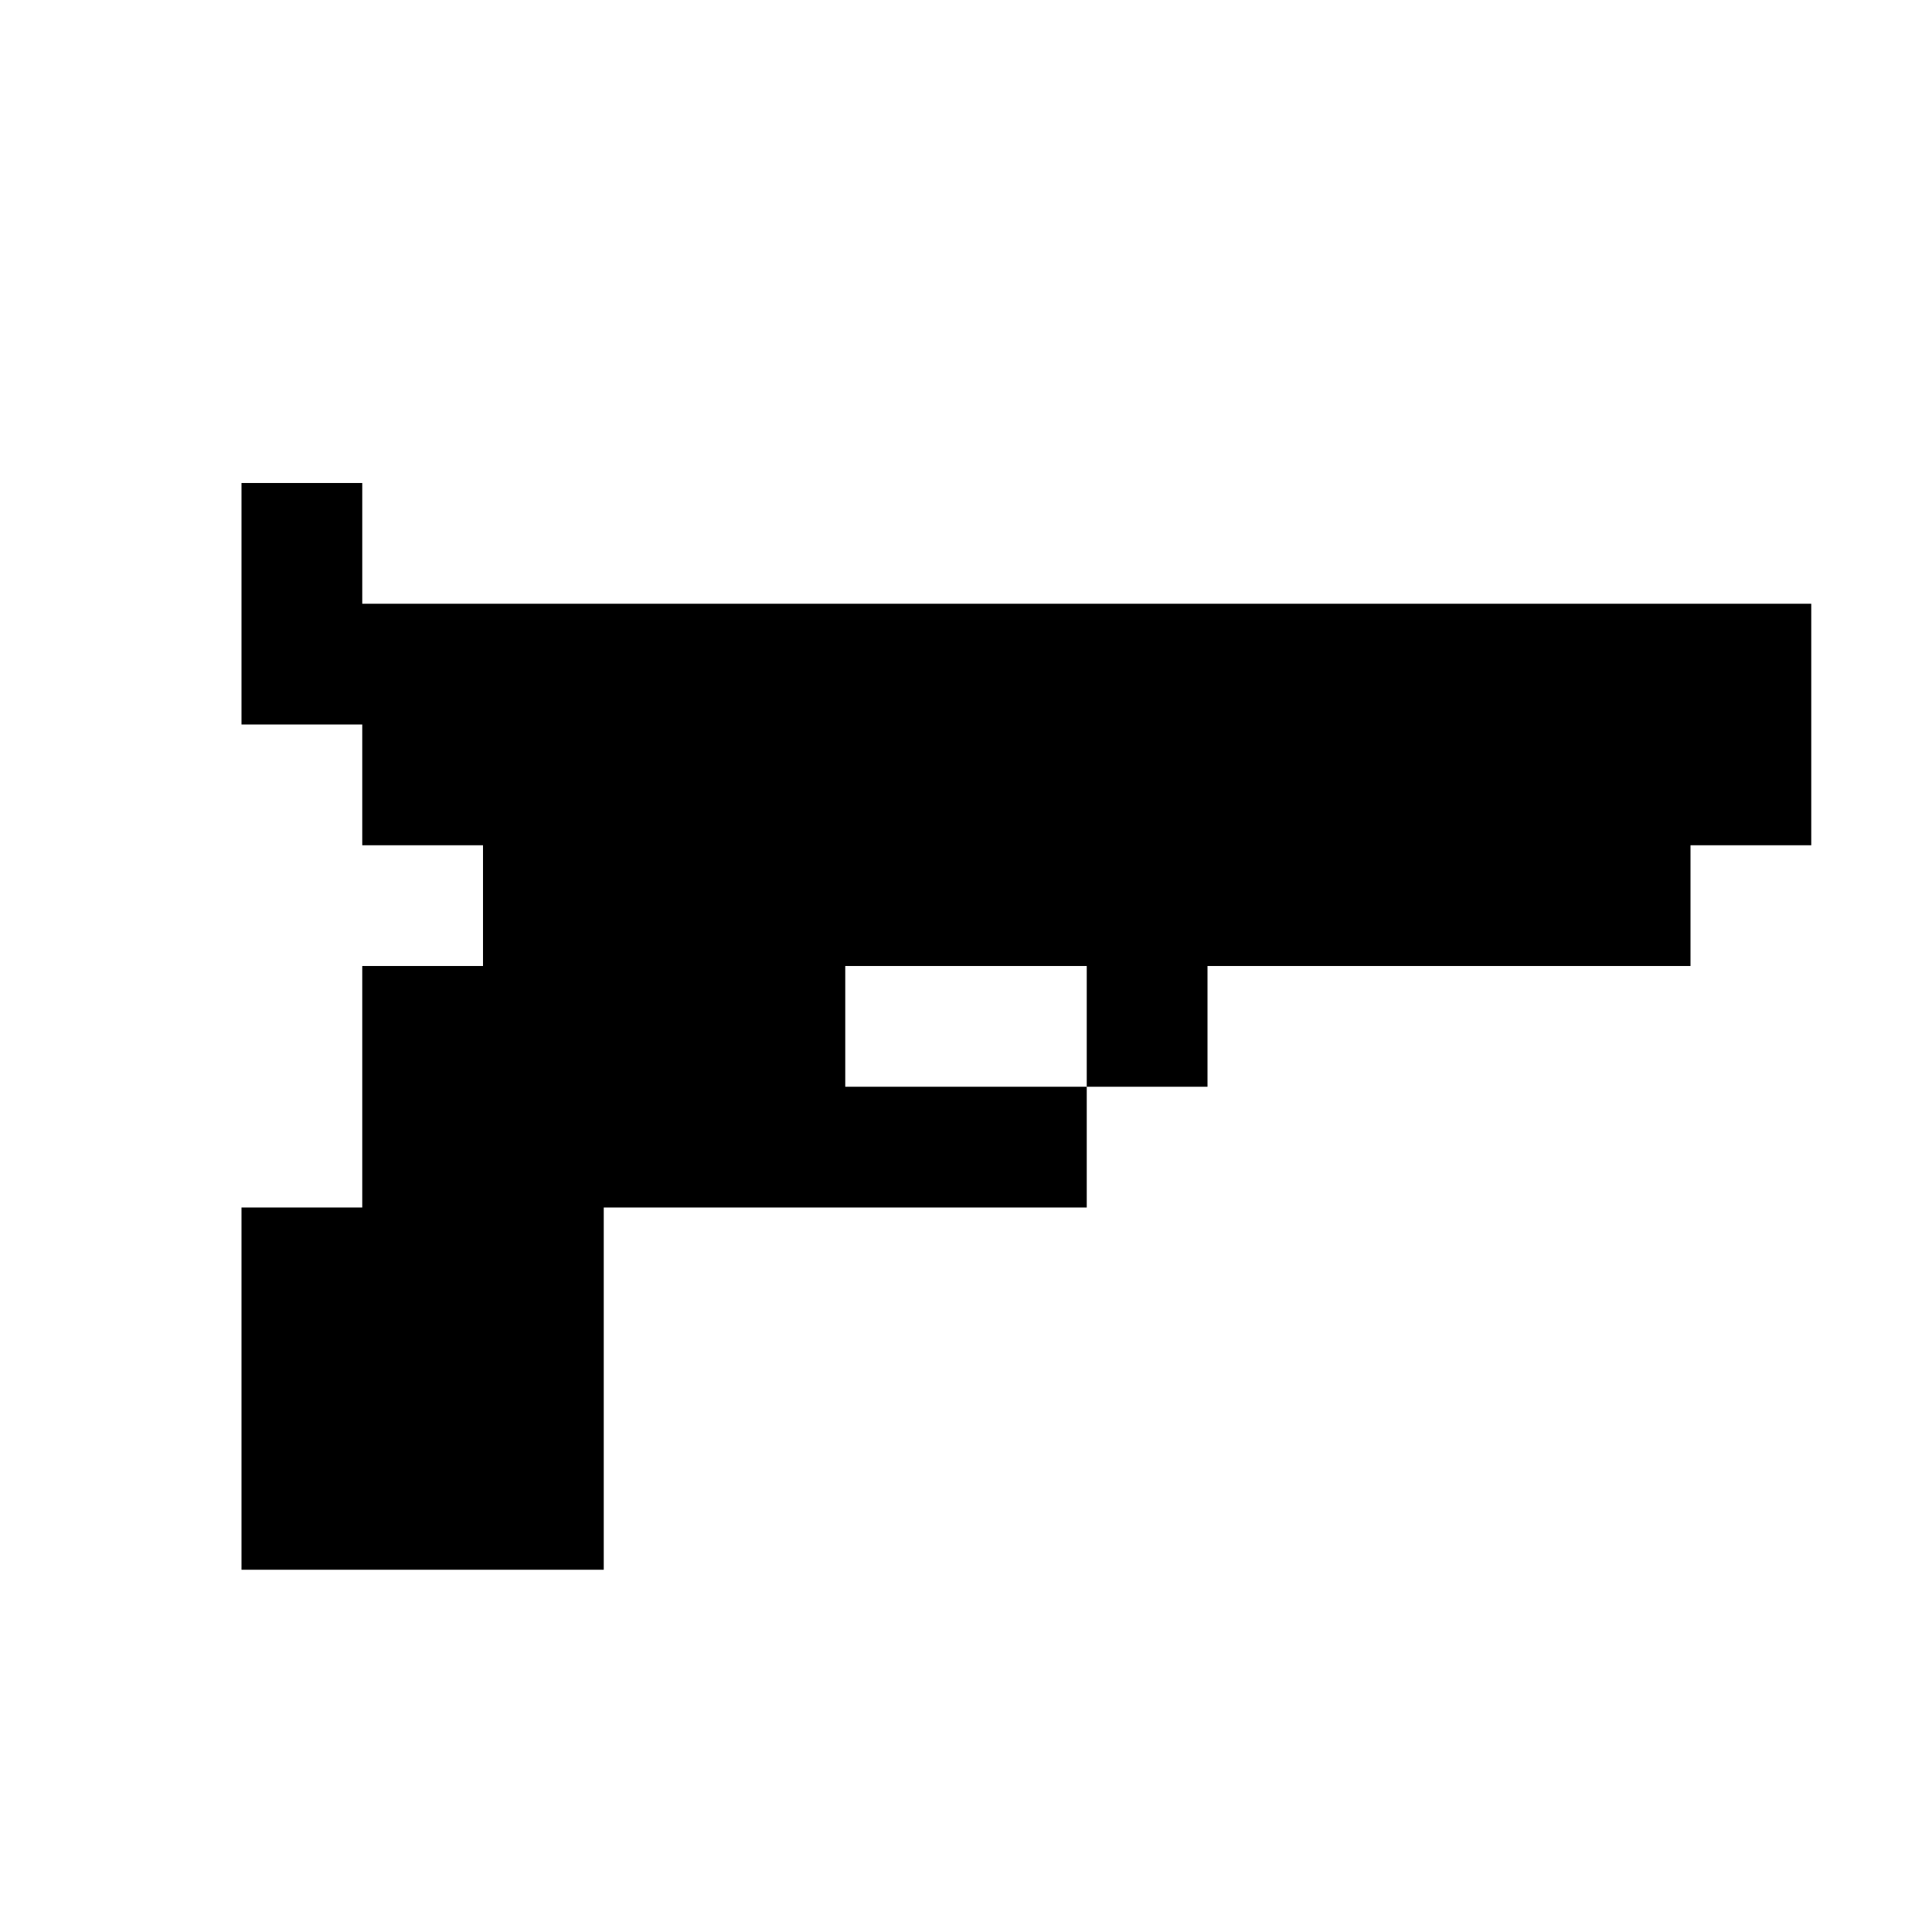 <?xml version="1.0" encoding="UTF-8" standalone="no"?>
<svg
   xmlns:dc="http://purl.org/dc/elements/1.1/"
   xmlns:cc="http://creativecommons.org/ns#"
   xmlns:rdf="http://www.w3.org/1999/02/22-rdf-syntax-ns#"
   xmlns:svg="http://www.w3.org/2000/svg"
   xmlns="http://www.w3.org/2000/svg"
   version="1.1"
   id="svg2"
   viewBox="0 0 16 16"
   height="4.516mm"
   width="4.516mm">
  <defs
     id="defs4" />
  <g
     transform="translate(-847.53,-907.529)"
     id="layer1">
    <path
       id="path5846"
       transform="translate(847.53,907.529)"
       d="M 2 4 L 2 5 L 2 6 L 3 6 L 3 7 L 4 7 L 4 8 L 3 8 L 3 9 L 3 10 L 2 10 L 2 11 L 2 12 L 2 13 L 3 13 L 4 13 L 5 13 L 5 12 L 5 11 L 5 10 L 6 10 L 7 10 L 8 10 L 9 10 L 9 9 L 8 9 L 7 9 L 7 8 L 8 8 L 9 8 L 9 9 L 10 9 L 10 8 L 11 8 L 12 8 L 13 8 L 14 8 L 14 7 L 15 7 L 15 6 L 15 5 L 14 5 L 13 5 L 12 5 L 11 5 L 10 5 L 9 5 L 8 5 L 7 5 L 6 5 L 5 5 L 4 5 L 3 5 L 3 4 L 2 4 z "
       style="fill:#000000;fill-opacity:1" />
  </g>
</svg>
